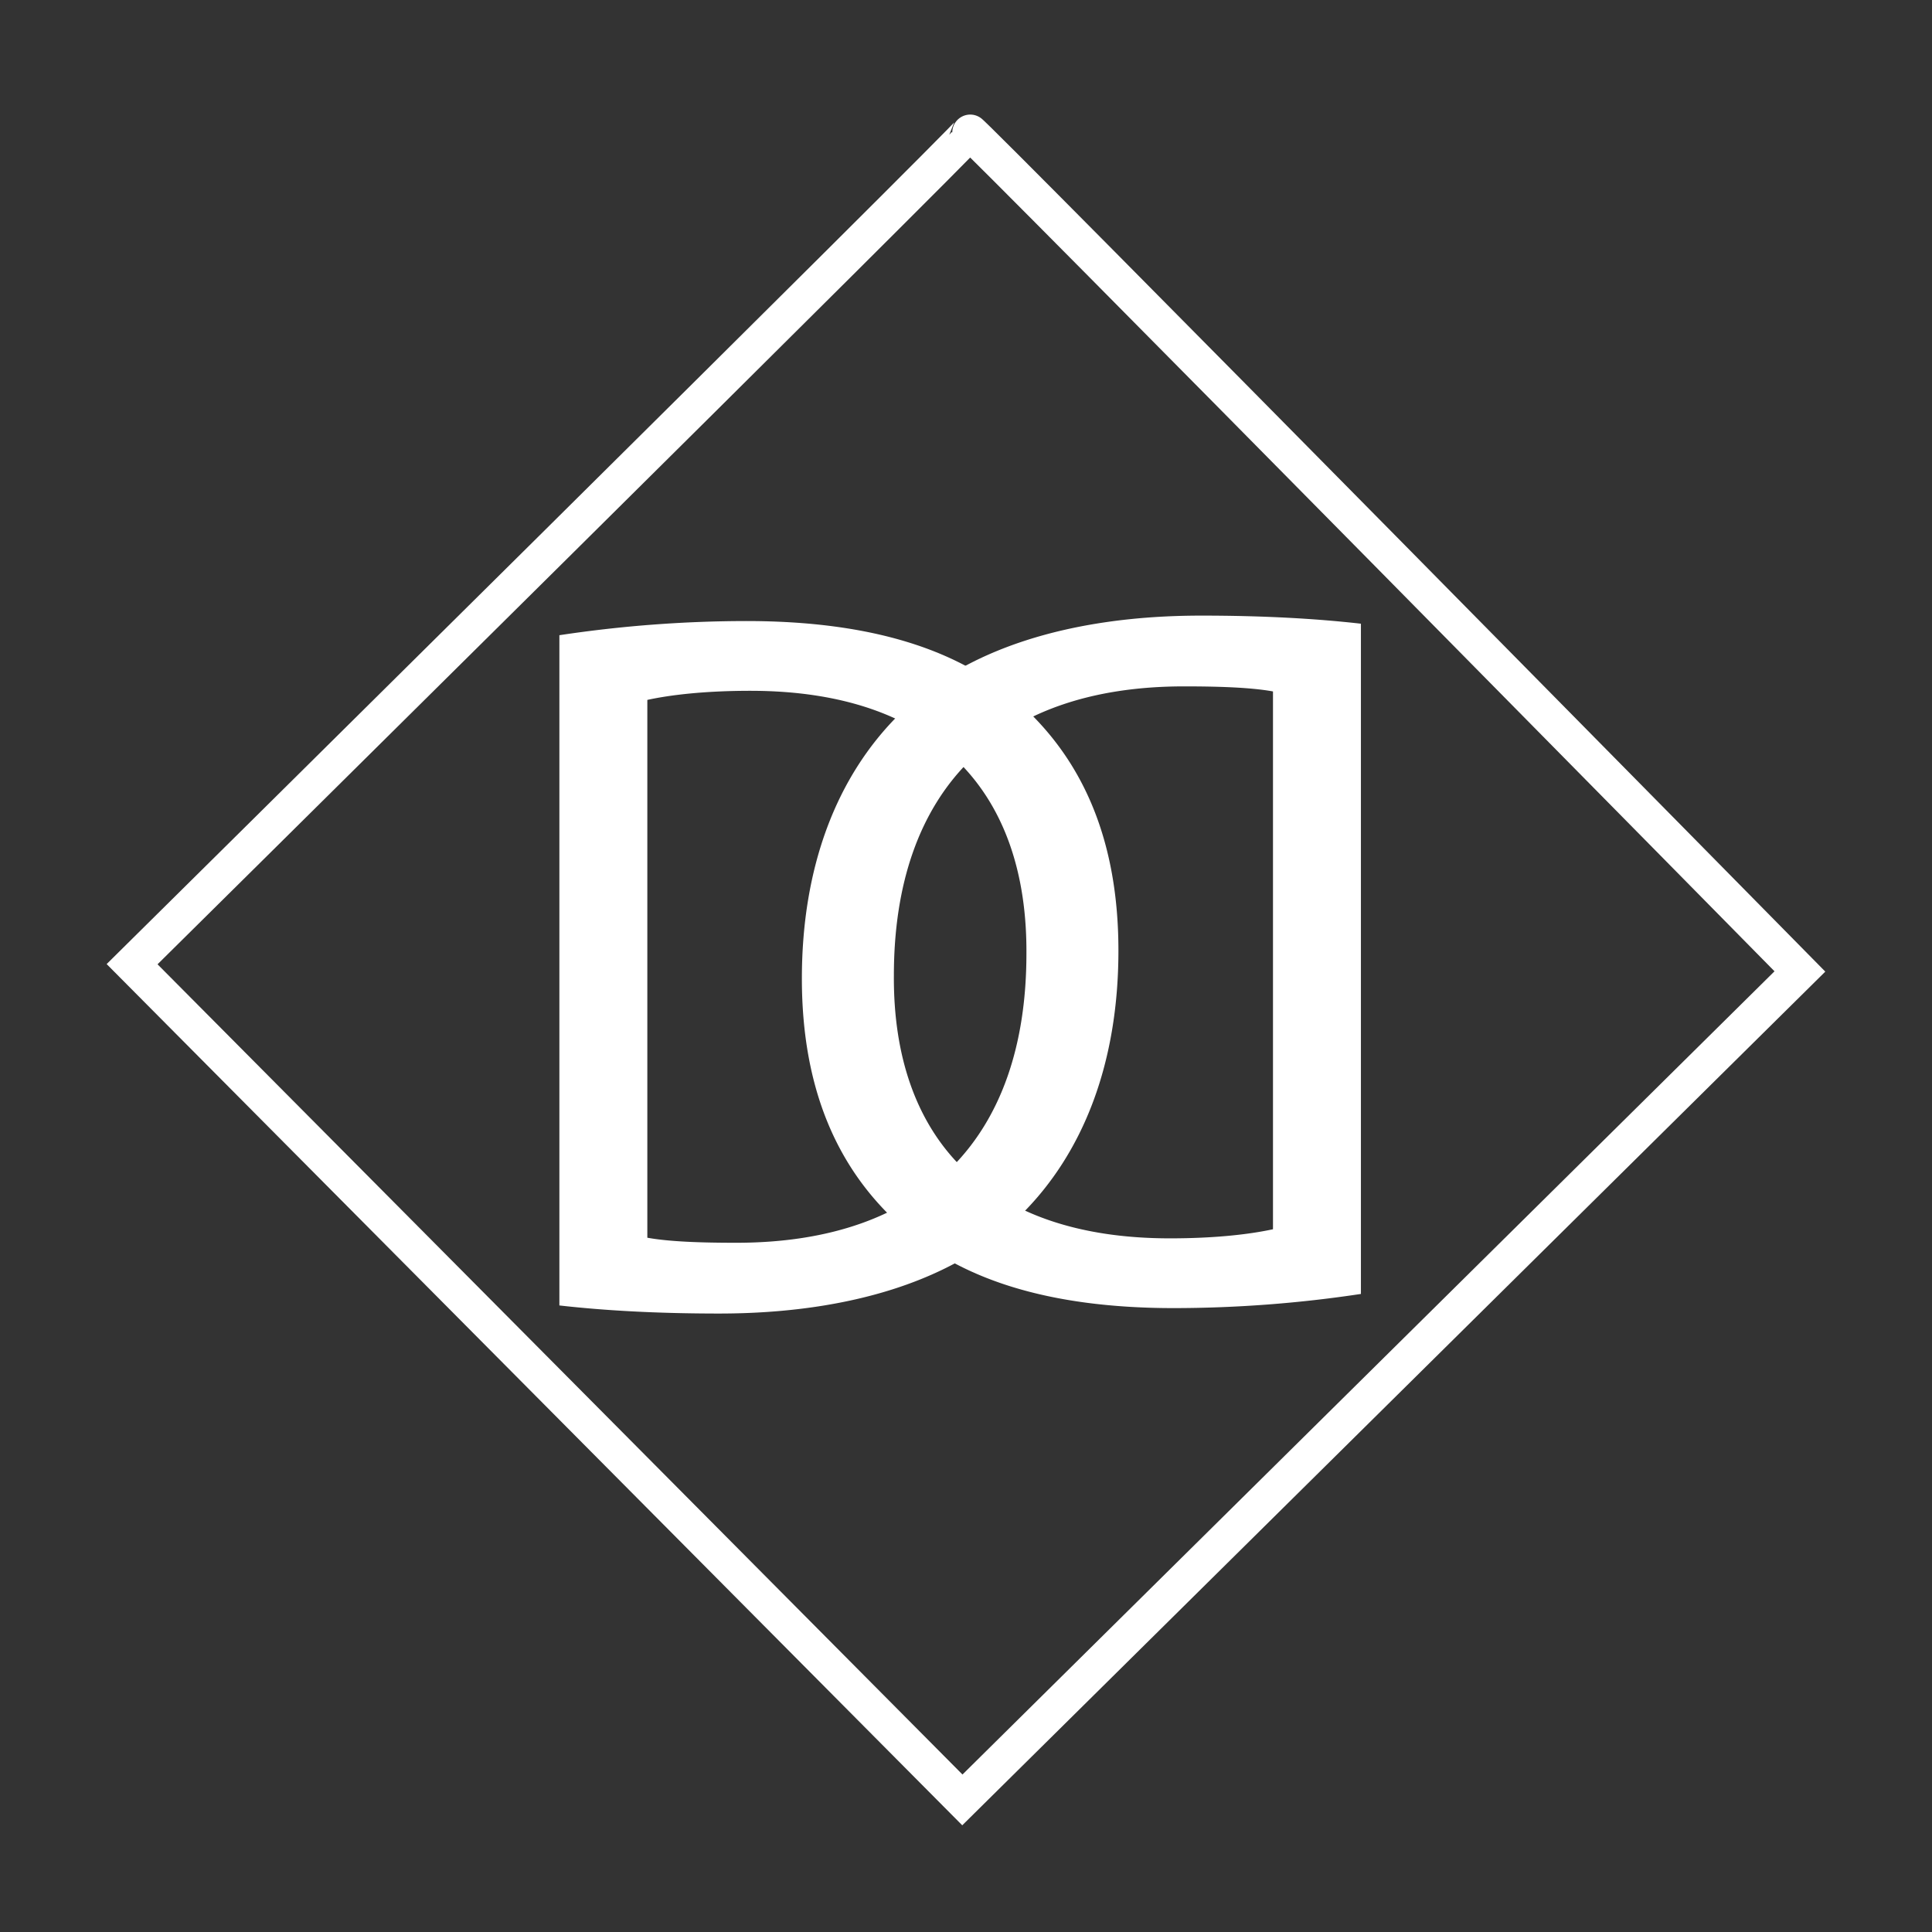 <svg xmlns="http://www.w3.org/2000/svg" width="1075" height="1075" viewBox="512.5 212.5 1075 1075">
  <rect x="512.5" y="212.5" width="1075" height="1075" fill="#333333" stroke="none"/>
<defs>
    <style>
      .cls-1 {
        fill: #fff;
      }

      .cls-1, .cls-2 {
        fill-rule: evenodd;
      }

      .cls-2 {
        fill: none;
        stroke: #fff;
        stroke-width: 20px;
      }
    </style>
  </defs>
  <path id="D" class="cls-1" d="M1269.74,559.539c-24.75-2.812-54-4.5-88.87-4.5-73.69,0-132.19,19.125-167.63,54.563-35.434,34.875-54.559,85.5-54.559,147.375,0,61.312,19.688,105.187,53.439,136.125,33.19,30.937,83.25,47.25,153.56,47.25a700.93,700.93,0,0,0,104.06-7.875V559.539Zm-48.93,336.938c-12.94,2.812-32.07,5.062-57.38,5.062-103.5,0-154.12-56.812-153.56-146.25,0-102.375,56.81-160.875,161.44-160.875,19.12,0,37.12.563,49.5,2.813v299.25Z"/>
  <path id="D-2" data-name="D" class="cls-1" d="M823.75,938.875c24.75,2.813,54,4.5,88.875,4.5,73.687,0,132.185-19.125,167.625-54.563,35.44-34.874,54.56-85.5,54.56-147.374,0-61.313-19.69-105.188-53.43-136.126-33.19-30.937-83.255-47.25-153.568-47.25a700.948,700.948,0,0,0-104.062,7.876V938.875Zm48.938-336.937c12.937-2.813,32.062-5.063,57.374-5.063,103.5,0,154.128,56.813,153.558,146.25C1083.62,845.5,1026.81,904,922.188,904c-19.126,0-37.126-.562-49.5-2.812V601.938Z"/>
  <path class="cls-2" d="M1052.02,286c0,2.022-466.02,462.989-466.02,462.989L1047.98,1214,1514,753.033S1052.02,283.978,1052.02,286Z"/>
</svg>
